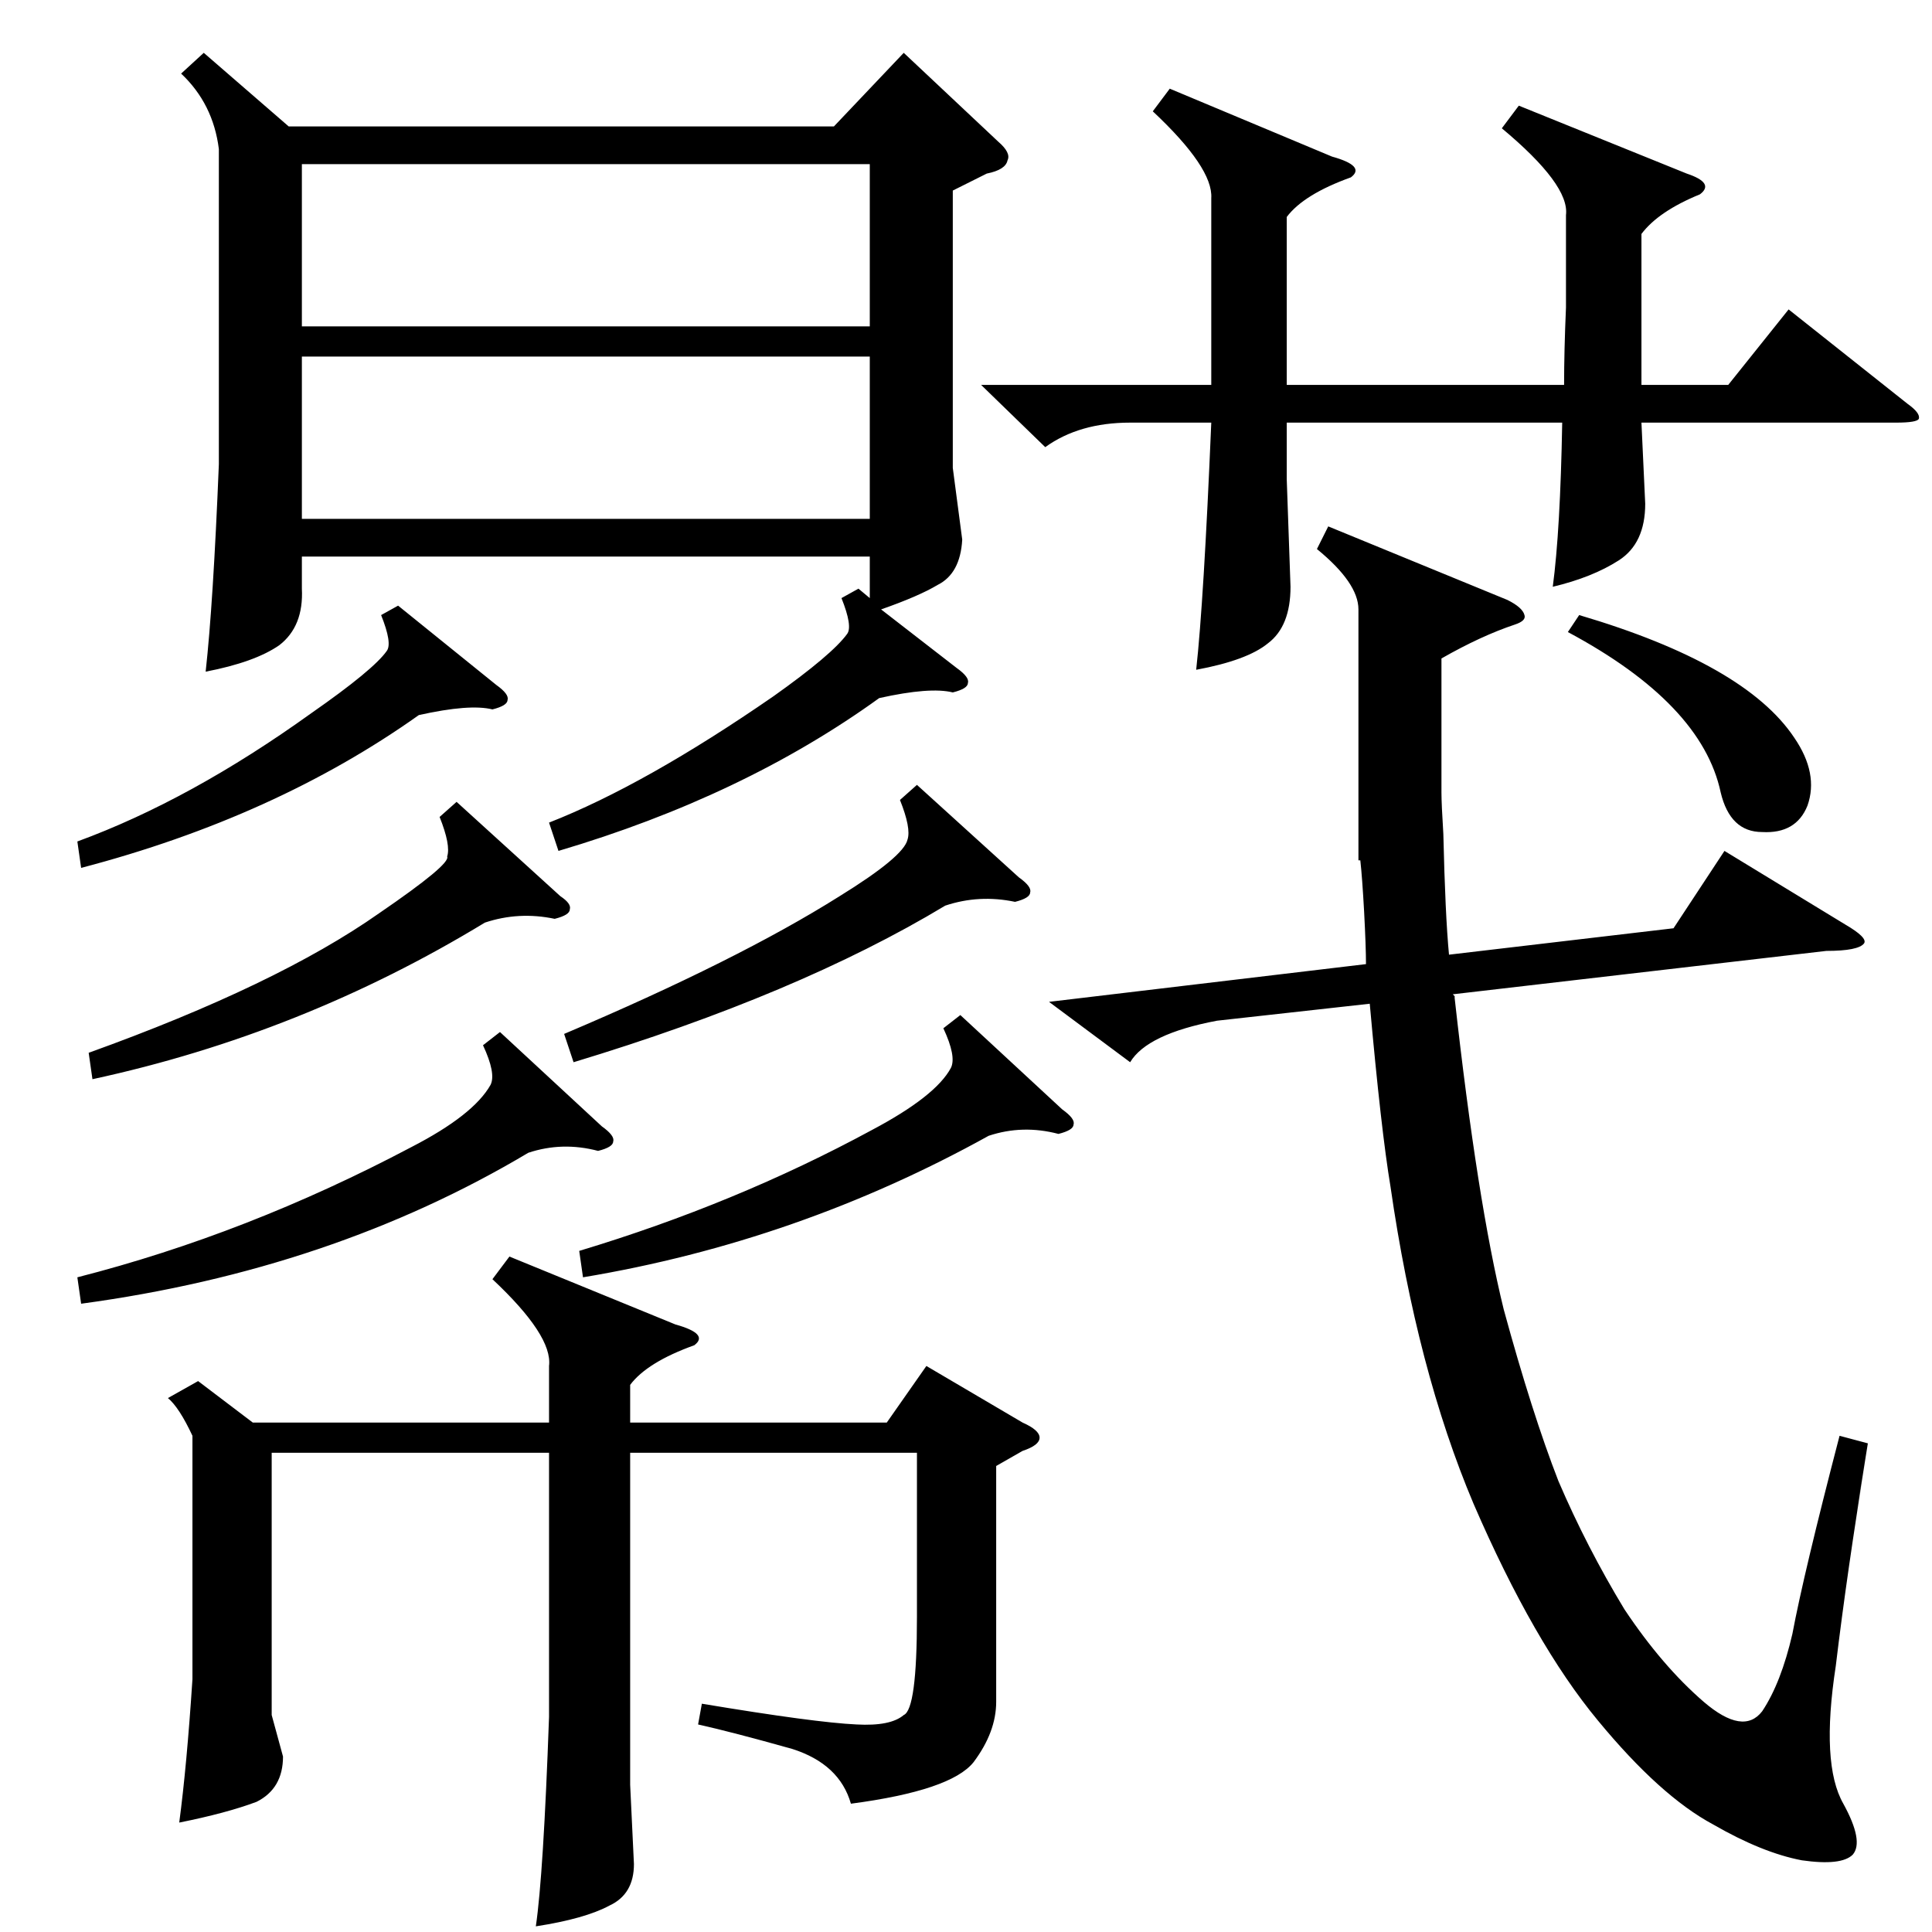 <?xml version="1.0" standalone="no"?>
<!DOCTYPE svg PUBLIC "-//W3C//DTD SVG 1.1//EN" "http://www.w3.org/Graphics/SVG/1.1/DTD/svg11.dtd" >
<svg xmlns="http://www.w3.org/2000/svg" xmlns:xlink="http://www.w3.org/1999/xlink" version="1.1" viewBox="0 -205 1024 1024">
  <g transform="matrix(1 0 0 -1 0 819)">
   <path fill="currentColor"
d="M455 712l6 -5v22h-301v-17q1 -20 -12 -30q-13 -9 -39 -14q4 36 7 110v167q-3 24 -20 40l12 11l45 -39h289l37 39l50 -47q7 -6 5 -10q-1 -5 -11 -7l-18 -9v-147l5 -38q-1 -18 -13 -24q-10 -6 -30 -13l40 -31q7 -5 6 -8q0 -3 -8 -5q-12 3 -39 -3q-72 -52 -170 -81l-5 15
q51 20 119 67q31 22 39 33q3 4 -3 19zM556 493l168 20q0 9 -1 28q-1 18 -2 27h-1v133q0 14 -22 32l6 12l95 -39q8 -4 9 -8q1 -3 -5 -5q-18 -6 -39 -18v-71q0 -6 1 -22q1 -43 3 -64l119 14l27 41l64 -39q12 -7 10 -10q-3 -4 -20 -4l-198 -23l1 -1v-1q12 -108 26 -165
q15 -55 29 -91q15 -35 35 -68q20 -30 42 -49q21 -18 31 -5q10 15 16 41q6 32 25 105l15 -4q-11 -68 -1 -7q-10 -61 -16 -111q-8 -52 4 -73q11 -20 5 -27q-6 -6 -27 -3q-21 4 -47 19q-28 15 -61 55q-34 41 -66 115q-30 71 -44 168q-5 30 -11 97l-81 -9q-37 -7 -46 -22z
M528 247v-125q0 -16 -12 -32q-12 -15 -65 -22q-6 21 -31 29q-32 9 -50 13l2 11q60 -10 82 -11q18 -1 25 5q7 3 7 52v87h-152v-176l2 -42q0 -16 -13 -22q-13 -7 -39 -11q4 27 7 111v140h-147v-139l6 -22q0 -17 -14 -24q-16 -6 -41 -11q4 30 7 76v129q-7 15 -13 20l16 9
l29 -22h157v30q2 16 -30 46l9 12l88 -36q18 -5 10 -11q-25 -9 -34 -21v-20h136l21 30l51 -30q9 -4 9 -8t-9 -7zM620 977l86 -36q18 -5 10 -11q-25 -9 -34 -21v-89h147q0 18 1 41v49q2 16 -34 46l9 12l89 -36q15 -5 7 -11q-22 -9 -31 -21v-80h46l32 40l63 -50q7 -5 6 -8
q-1 -2 -12 -2h-135l2 -43q0 -21 -14 -30t-35 -14q4 30 5 87h-146v-30l2 -57q0 -21 -12 -30q-11 -9 -38 -14q4 36 8 131h-43q-27 0 -45 -13l-34 33h122v99q1 16 -31 46zM160 835v-86h301v86h-301zM461 937h-301v-86h301v86zM265 477l54 -50q7 -5 6 -8q0 -3 -8 -5
q-19 5 -37 -1q-104 -62 -237 -80l-2 14q90 23 177 69q33 17 42 33q3 6 -4 21zM509 486l54 -50q7 -5 6 -8q0 -3 -8 -5q-19 5 -37 -1q-101 -56 -215 -75l-2 14q83 25 155 64q34 18 42 33q3 6 -4 21zM242 599l55 -50q6 -4 5 -7q0 -3 -8 -5q-19 4 -37 -2q-97 -59 -208 -83l-2 14
q100 36 154 74q38 26 36 30q2 6 -4 21zM486 608l54 -49q7 -5 6 -8q0 -3 -8 -5q-19 4 -37 -2q-78 -47 -197 -83l-5 15q92 39 146 73q34 21 36 30q2 6 -4 21zM211 703l52 -42q7 -5 6 -8q0 -3 -8 -5q-12 3 -39 -3q-76 -54 -179 -81l-2 14q60 22 124 68q33 23 40 33q3 4 -3 19z
M831 689l6 9q88 -26 114 -65q13 -19 7 -36q-6 -15 -24 -14q-17 0 -22 21q-10 47 -81 85z" />
  </g>

</svg>
